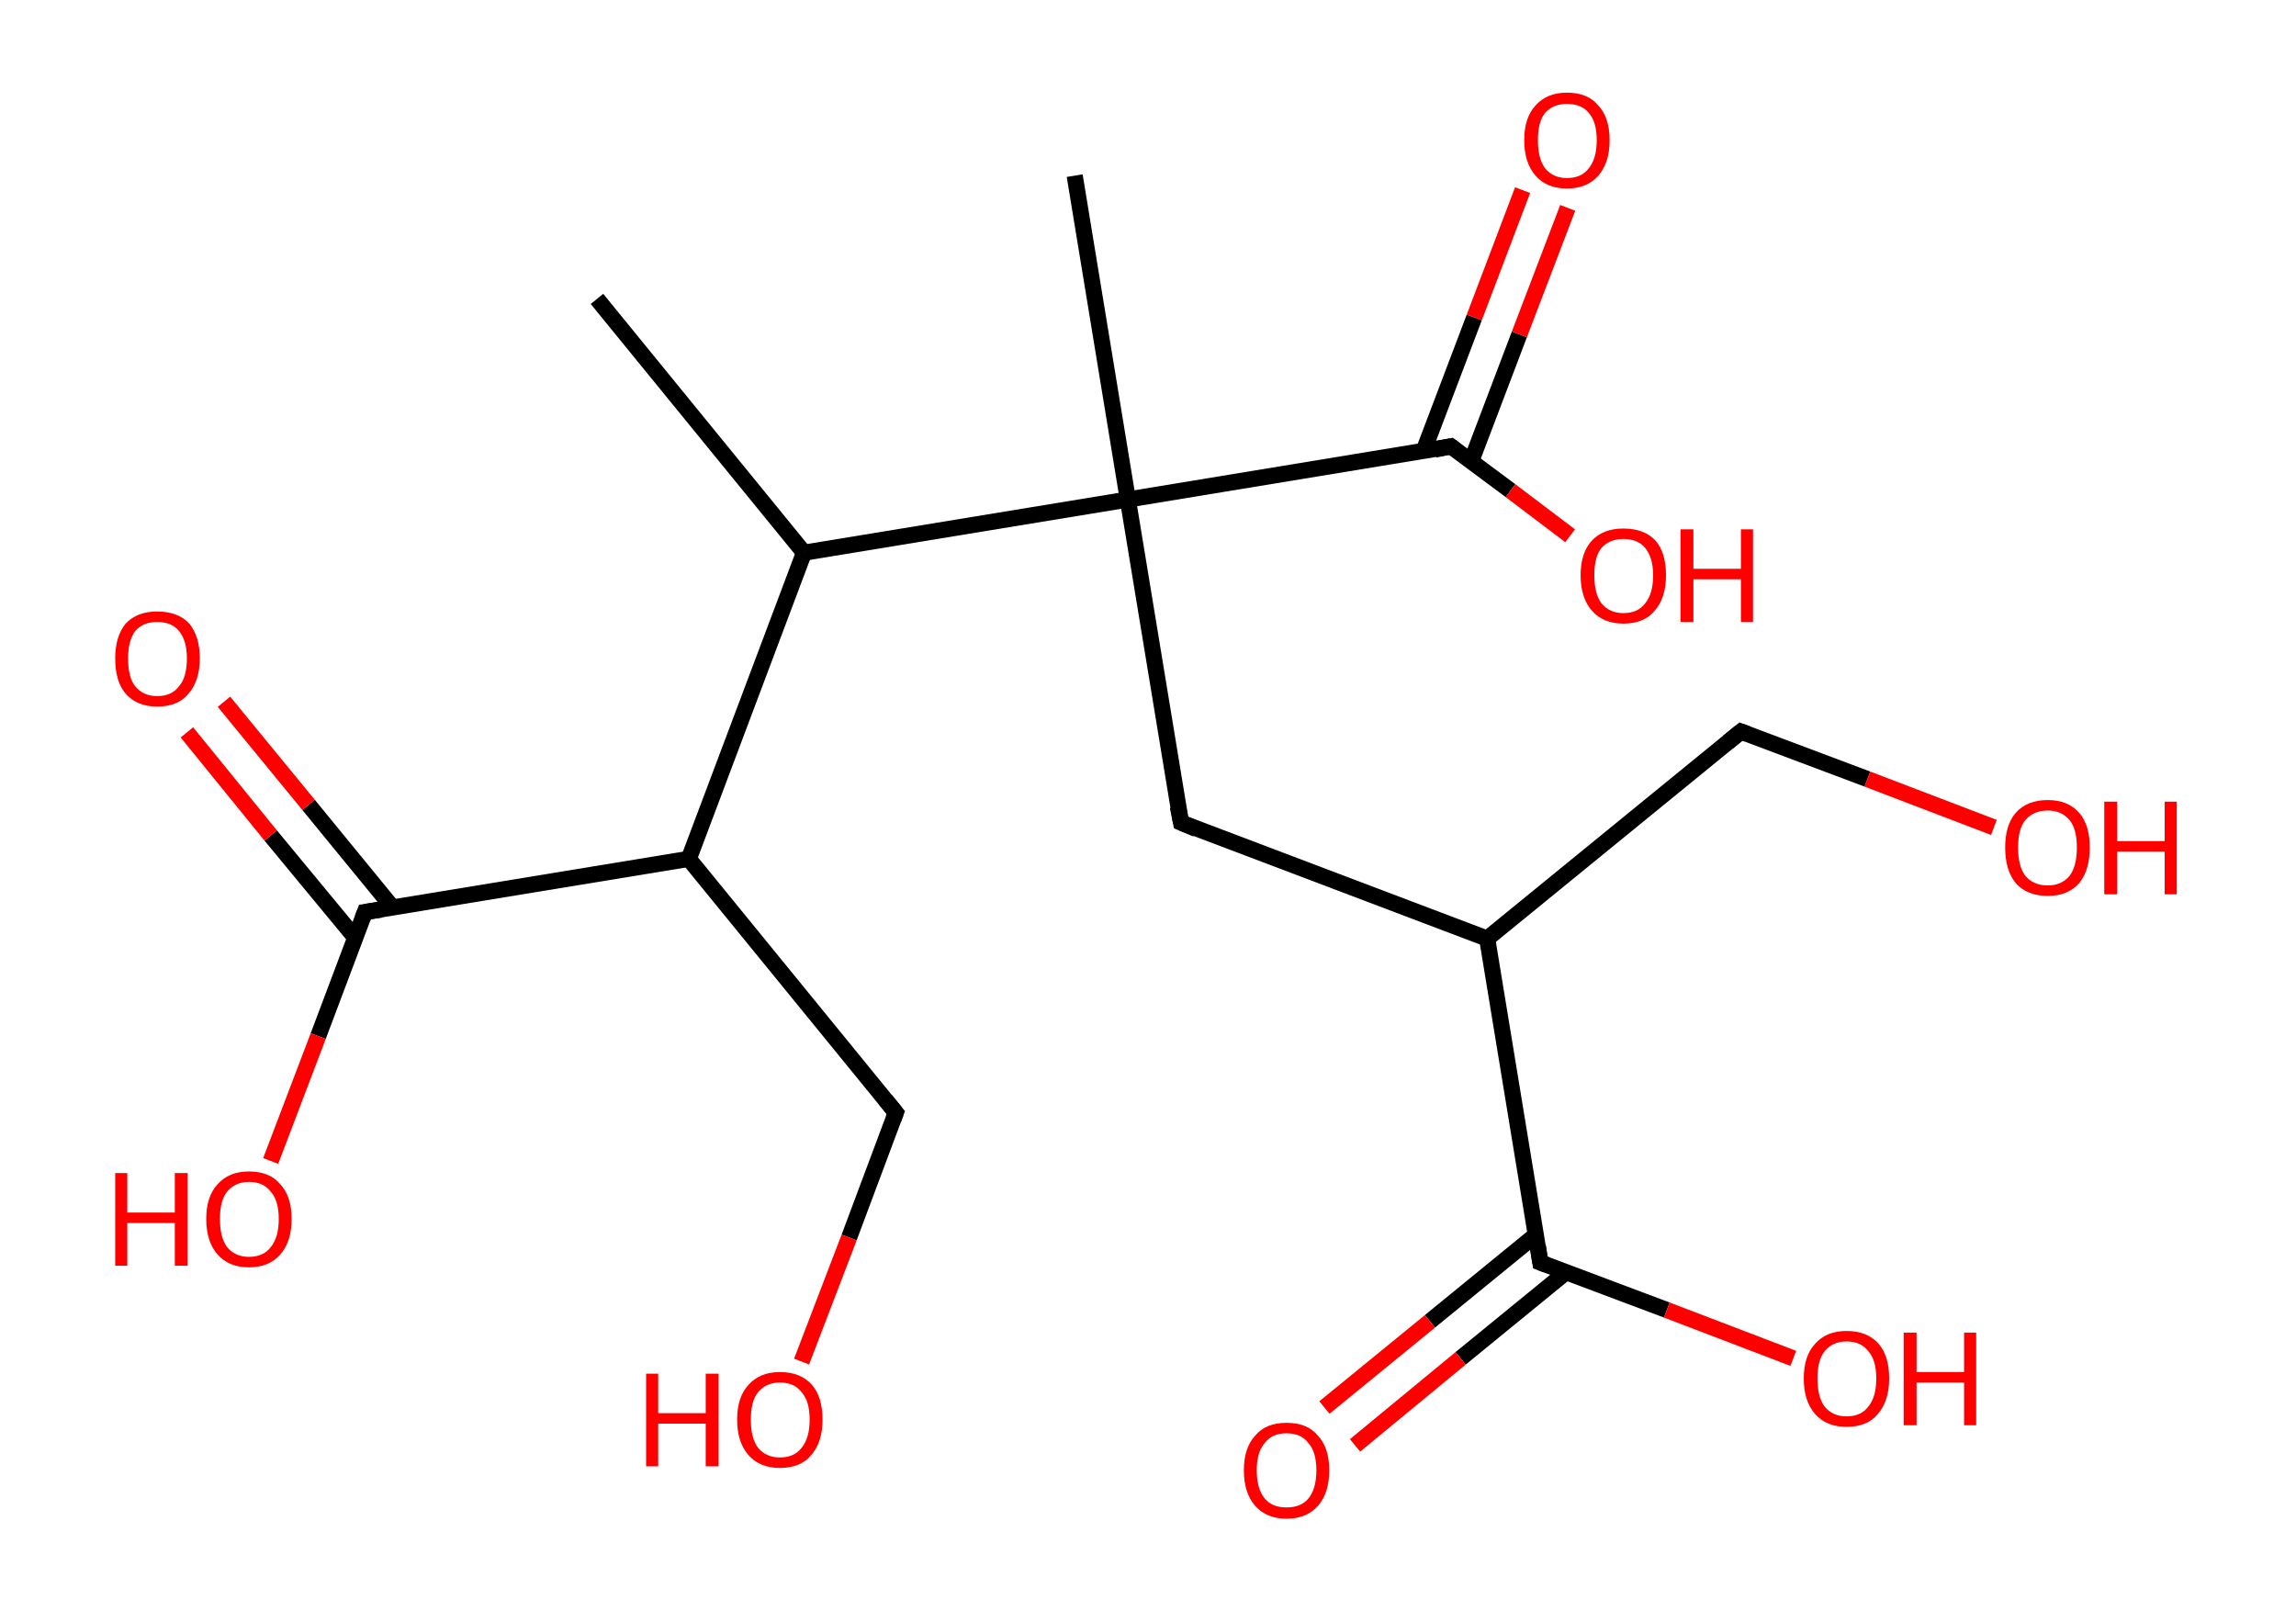 <?xml version='1.0' encoding='ASCII' standalone='yes'?>
<svg xmlns="http://www.w3.org/2000/svg" xmlns:rdkit="http://www.rdkit.org/xml" xmlns:xlink="http://www.w3.org/1999/xlink" version="1.1" baseProfile="full" xml:space="preserve" width="285px" height="200px" viewBox="0 0 285 200">
<!-- END OF HEADER -->
<rect style="opacity:1.0;fill:#FFFFFF;stroke:none" width="285.0" height="200.0" x="0.0" y="0.0"> </rect>
<path class="bond-0 atom-0 atom-1" d="M 74.1,37.1 L 99.8,68.6" style="fill:none;fill-rule:evenodd;stroke:#000000;stroke-width:2.0px;stroke-linecap:butt;stroke-linejoin:miter;stroke-opacity:1"/>
<path class="bond-1 atom-1 atom-2" d="M 99.8,68.6 L 85.5,106.6" style="fill:none;fill-rule:evenodd;stroke:#000000;stroke-width:2.0px;stroke-linecap:butt;stroke-linejoin:miter;stroke-opacity:1"/>
<path class="bond-2 atom-2 atom-3" d="M 85.5,106.6 L 111.2,138.1" style="fill:none;fill-rule:evenodd;stroke:#000000;stroke-width:2.0px;stroke-linecap:butt;stroke-linejoin:miter;stroke-opacity:1"/>
<path class="bond-3 atom-3 atom-4" d="M 111.2,138.1 L 105.4,153.6" style="fill:none;fill-rule:evenodd;stroke:#000000;stroke-width:2.0px;stroke-linecap:butt;stroke-linejoin:miter;stroke-opacity:1"/>
<path class="bond-3 atom-3 atom-4" d="M 105.4,153.6 L 99.5,169.0" style="fill:none;fill-rule:evenodd;stroke:#FF0000;stroke-width:2.0px;stroke-linecap:butt;stroke-linejoin:miter;stroke-opacity:1"/>
<path class="bond-4 atom-2 atom-5" d="M 85.5,106.6 L 45.3,113.2" style="fill:none;fill-rule:evenodd;stroke:#000000;stroke-width:2.0px;stroke-linecap:butt;stroke-linejoin:miter;stroke-opacity:1"/>
<path class="bond-5 atom-5 atom-6" d="M 48.7,112.6 L 38.3,99.9" style="fill:none;fill-rule:evenodd;stroke:#000000;stroke-width:2.0px;stroke-linecap:butt;stroke-linejoin:miter;stroke-opacity:1"/>
<path class="bond-5 atom-5 atom-6" d="M 38.3,99.9 L 27.8,87.1" style="fill:none;fill-rule:evenodd;stroke:#FF0000;stroke-width:2.0px;stroke-linecap:butt;stroke-linejoin:miter;stroke-opacity:1"/>
<path class="bond-5 atom-5 atom-6" d="M 44.1,116.4 L 33.6,103.7" style="fill:none;fill-rule:evenodd;stroke:#000000;stroke-width:2.0px;stroke-linecap:butt;stroke-linejoin:miter;stroke-opacity:1"/>
<path class="bond-5 atom-5 atom-6" d="M 33.6,103.7 L 23.2,90.9" style="fill:none;fill-rule:evenodd;stroke:#FF0000;stroke-width:2.0px;stroke-linecap:butt;stroke-linejoin:miter;stroke-opacity:1"/>
<path class="bond-6 atom-5 atom-7" d="M 45.3,113.2 L 39.5,128.6" style="fill:none;fill-rule:evenodd;stroke:#000000;stroke-width:2.0px;stroke-linecap:butt;stroke-linejoin:miter;stroke-opacity:1"/>
<path class="bond-6 atom-5 atom-7" d="M 39.5,128.6 L 33.6,144.1" style="fill:none;fill-rule:evenodd;stroke:#FF0000;stroke-width:2.0px;stroke-linecap:butt;stroke-linejoin:miter;stroke-opacity:1"/>
<path class="bond-7 atom-1 atom-8" d="M 99.8,68.6 L 140.0,62.0" style="fill:none;fill-rule:evenodd;stroke:#000000;stroke-width:2.0px;stroke-linecap:butt;stroke-linejoin:miter;stroke-opacity:1"/>
<path class="bond-8 atom-8 atom-9" d="M 140.0,62.0 L 133.4,21.8" style="fill:none;fill-rule:evenodd;stroke:#000000;stroke-width:2.0px;stroke-linecap:butt;stroke-linejoin:miter;stroke-opacity:1"/>
<path class="bond-9 atom-8 atom-10" d="M 140.0,62.0 L 146.6,102.1" style="fill:none;fill-rule:evenodd;stroke:#000000;stroke-width:2.0px;stroke-linecap:butt;stroke-linejoin:miter;stroke-opacity:1"/>
<path class="bond-10 atom-10 atom-11" d="M 146.6,102.1 L 184.6,116.5" style="fill:none;fill-rule:evenodd;stroke:#000000;stroke-width:2.0px;stroke-linecap:butt;stroke-linejoin:miter;stroke-opacity:1"/>
<path class="bond-11 atom-11 atom-12" d="M 184.6,116.5 L 216.1,90.8" style="fill:none;fill-rule:evenodd;stroke:#000000;stroke-width:2.0px;stroke-linecap:butt;stroke-linejoin:miter;stroke-opacity:1"/>
<path class="bond-12 atom-12 atom-13" d="M 216.1,90.8 L 231.8,96.7" style="fill:none;fill-rule:evenodd;stroke:#000000;stroke-width:2.0px;stroke-linecap:butt;stroke-linejoin:miter;stroke-opacity:1"/>
<path class="bond-12 atom-12 atom-13" d="M 231.8,96.7 L 247.5,102.7" style="fill:none;fill-rule:evenodd;stroke:#FF0000;stroke-width:2.0px;stroke-linecap:butt;stroke-linejoin:miter;stroke-opacity:1"/>
<path class="bond-13 atom-11 atom-14" d="M 184.6,116.5 L 191.2,156.7" style="fill:none;fill-rule:evenodd;stroke:#000000;stroke-width:2.0px;stroke-linecap:butt;stroke-linejoin:miter;stroke-opacity:1"/>
<path class="bond-14 atom-14 atom-15" d="M 190.6,153.3 L 177.5,164.0" style="fill:none;fill-rule:evenodd;stroke:#000000;stroke-width:2.0px;stroke-linecap:butt;stroke-linejoin:miter;stroke-opacity:1"/>
<path class="bond-14 atom-14 atom-15" d="M 177.5,164.0 L 164.4,174.7" style="fill:none;fill-rule:evenodd;stroke:#FF0000;stroke-width:2.0px;stroke-linecap:butt;stroke-linejoin:miter;stroke-opacity:1"/>
<path class="bond-14 atom-14 atom-15" d="M 194.4,157.9 L 181.3,168.6" style="fill:none;fill-rule:evenodd;stroke:#000000;stroke-width:2.0px;stroke-linecap:butt;stroke-linejoin:miter;stroke-opacity:1"/>
<path class="bond-14 atom-14 atom-15" d="M 181.3,168.6 L 168.2,179.4" style="fill:none;fill-rule:evenodd;stroke:#FF0000;stroke-width:2.0px;stroke-linecap:butt;stroke-linejoin:miter;stroke-opacity:1"/>
<path class="bond-15 atom-14 atom-16" d="M 191.2,156.7 L 206.9,162.6" style="fill:none;fill-rule:evenodd;stroke:#000000;stroke-width:2.0px;stroke-linecap:butt;stroke-linejoin:miter;stroke-opacity:1"/>
<path class="bond-15 atom-14 atom-16" d="M 206.9,162.6 L 222.6,168.6" style="fill:none;fill-rule:evenodd;stroke:#FF0000;stroke-width:2.0px;stroke-linecap:butt;stroke-linejoin:miter;stroke-opacity:1"/>
<path class="bond-16 atom-8 atom-17" d="M 140.0,62.0 L 180.1,55.4" style="fill:none;fill-rule:evenodd;stroke:#000000;stroke-width:2.0px;stroke-linecap:butt;stroke-linejoin:miter;stroke-opacity:1"/>
<path class="bond-17 atom-17 atom-18" d="M 182.6,57.3 L 188.6,41.5" style="fill:none;fill-rule:evenodd;stroke:#000000;stroke-width:2.0px;stroke-linecap:butt;stroke-linejoin:miter;stroke-opacity:1"/>
<path class="bond-17 atom-17 atom-18" d="M 188.6,41.5 L 194.6,25.8" style="fill:none;fill-rule:evenodd;stroke:#FF0000;stroke-width:2.0px;stroke-linecap:butt;stroke-linejoin:miter;stroke-opacity:1"/>
<path class="bond-17 atom-17 atom-18" d="M 176.7,56.0 L 183.0,39.4" style="fill:none;fill-rule:evenodd;stroke:#000000;stroke-width:2.0px;stroke-linecap:butt;stroke-linejoin:miter;stroke-opacity:1"/>
<path class="bond-17 atom-17 atom-18" d="M 183.0,39.4 L 189.0,23.6" style="fill:none;fill-rule:evenodd;stroke:#FF0000;stroke-width:2.0px;stroke-linecap:butt;stroke-linejoin:miter;stroke-opacity:1"/>
<path class="bond-18 atom-17 atom-19" d="M 180.1,55.4 L 187.5,60.9" style="fill:none;fill-rule:evenodd;stroke:#000000;stroke-width:2.0px;stroke-linecap:butt;stroke-linejoin:miter;stroke-opacity:1"/>
<path class="bond-18 atom-17 atom-19" d="M 187.5,60.9 L 194.9,66.5" style="fill:none;fill-rule:evenodd;stroke:#FF0000;stroke-width:2.0px;stroke-linecap:butt;stroke-linejoin:miter;stroke-opacity:1"/>
<path d="M 109.9,136.5 L 111.2,138.1 L 110.9,138.9" style="fill:none;stroke:#000000;stroke-width:2.0px;stroke-linecap:butt;stroke-linejoin:miter;stroke-opacity:1;"/>
<path d="M 47.3,112.9 L 45.3,113.2 L 45.0,114.0" style="fill:none;stroke:#000000;stroke-width:2.0px;stroke-linecap:butt;stroke-linejoin:miter;stroke-opacity:1;"/>
<path d="M 146.2,100.1 L 146.6,102.1 L 148.5,102.9" style="fill:none;stroke:#000000;stroke-width:2.0px;stroke-linecap:butt;stroke-linejoin:miter;stroke-opacity:1;"/>
<path d="M 214.5,92.1 L 216.1,90.8 L 216.9,91.1" style="fill:none;stroke:#000000;stroke-width:2.0px;stroke-linecap:butt;stroke-linejoin:miter;stroke-opacity:1;"/>
<path d="M 190.9,154.7 L 191.2,156.7 L 192.0,157.0" style="fill:none;stroke:#000000;stroke-width:2.0px;stroke-linecap:butt;stroke-linejoin:miter;stroke-opacity:1;"/>
<path d="M 178.1,55.8 L 180.1,55.4 L 180.5,55.7" style="fill:none;stroke:#000000;stroke-width:2.0px;stroke-linecap:butt;stroke-linejoin:miter;stroke-opacity:1;"/>
<path class="atom-4" d="M 80.2 170.5 L 81.7 170.5 L 81.7 175.4 L 87.6 175.4 L 87.6 170.5 L 89.2 170.5 L 89.2 182.0 L 87.6 182.0 L 87.6 176.7 L 81.7 176.7 L 81.7 182.0 L 80.2 182.0 L 80.2 170.5 " fill="#FF0000"/>
<path class="atom-4" d="M 91.5 176.2 Q 91.5 173.4, 92.9 171.9 Q 94.3 170.3, 96.8 170.3 Q 99.4 170.3, 100.8 171.9 Q 102.1 173.4, 102.1 176.2 Q 102.1 179.0, 100.7 180.6 Q 99.4 182.2, 96.8 182.2 Q 94.3 182.2, 92.9 180.6 Q 91.5 179.0, 91.5 176.2 M 96.8 180.9 Q 98.6 180.9, 99.5 179.7 Q 100.5 178.5, 100.5 176.2 Q 100.5 173.9, 99.5 172.8 Q 98.6 171.6, 96.8 171.6 Q 95.1 171.6, 94.1 172.8 Q 93.2 173.9, 93.2 176.2 Q 93.2 178.5, 94.1 179.7 Q 95.1 180.9, 96.8 180.9 " fill="#FF0000"/>
<path class="atom-6" d="M 14.3 81.7 Q 14.3 79.0, 15.6 77.4 Q 17.0 75.9, 19.5 75.9 Q 22.1 75.9, 23.5 77.4 Q 24.8 79.0, 24.8 81.7 Q 24.8 84.5, 23.4 86.1 Q 22.1 87.7, 19.5 87.7 Q 17.0 87.7, 15.6 86.1 Q 14.3 84.6, 14.3 81.7 M 19.5 86.4 Q 21.3 86.4, 22.2 85.2 Q 23.2 84.1, 23.2 81.7 Q 23.2 79.5, 22.2 78.3 Q 21.3 77.2, 19.5 77.2 Q 17.8 77.2, 16.8 78.3 Q 15.9 79.5, 15.9 81.7 Q 15.9 84.1, 16.8 85.2 Q 17.8 86.4, 19.5 86.4 " fill="#FF0000"/>
<path class="atom-7" d="M 14.3 145.6 L 15.8 145.6 L 15.8 150.5 L 21.7 150.5 L 21.7 145.6 L 23.3 145.6 L 23.3 157.1 L 21.7 157.1 L 21.7 151.8 L 15.8 151.8 L 15.8 157.1 L 14.3 157.1 L 14.3 145.6 " fill="#FF0000"/>
<path class="atom-7" d="M 25.6 151.3 Q 25.6 148.5, 27.0 147.0 Q 28.4 145.4, 30.9 145.4 Q 33.5 145.4, 34.8 147.0 Q 36.2 148.5, 36.2 151.3 Q 36.2 154.1, 34.8 155.7 Q 33.4 157.3, 30.9 157.3 Q 28.4 157.3, 27.0 155.7 Q 25.6 154.1, 25.6 151.3 M 30.9 156.0 Q 32.7 156.0, 33.6 154.8 Q 34.6 153.6, 34.6 151.3 Q 34.6 149.0, 33.6 147.9 Q 32.7 146.7, 30.9 146.7 Q 29.2 146.7, 28.2 147.9 Q 27.3 149.0, 27.3 151.3 Q 27.3 153.6, 28.2 154.8 Q 29.2 156.0, 30.9 156.0 " fill="#FF0000"/>
<path class="atom-13" d="M 248.9 105.2 Q 248.9 102.4, 250.2 100.9 Q 251.6 99.3, 254.2 99.3 Q 256.7 99.3, 258.1 100.9 Q 259.4 102.4, 259.4 105.2 Q 259.4 108.0, 258.1 109.6 Q 256.7 111.2, 254.2 111.2 Q 251.6 111.2, 250.2 109.6 Q 248.9 108.0, 248.9 105.2 M 254.2 109.9 Q 255.9 109.9, 256.9 108.7 Q 257.8 107.5, 257.8 105.2 Q 257.8 102.9, 256.9 101.8 Q 255.9 100.6, 254.2 100.6 Q 252.4 100.6, 251.4 101.8 Q 250.5 102.9, 250.5 105.2 Q 250.5 107.5, 251.4 108.7 Q 252.4 109.9, 254.2 109.9 " fill="#FF0000"/>
<path class="atom-13" d="M 261.2 99.5 L 262.8 99.5 L 262.8 104.4 L 268.7 104.4 L 268.7 99.5 L 270.2 99.5 L 270.2 111.0 L 268.7 111.0 L 268.7 105.7 L 262.8 105.7 L 262.8 111.0 L 261.2 111.0 L 261.2 99.5 " fill="#FF0000"/>
<path class="atom-15" d="M 154.4 182.5 Q 154.4 179.7, 155.8 178.2 Q 157.1 176.6, 159.7 176.6 Q 162.3 176.6, 163.6 178.2 Q 165.0 179.7, 165.0 182.5 Q 165.0 185.3, 163.6 186.9 Q 162.2 188.5, 159.7 188.5 Q 157.2 188.5, 155.8 186.9 Q 154.4 185.3, 154.4 182.5 M 159.7 187.1 Q 161.5 187.1, 162.4 186.0 Q 163.4 184.8, 163.4 182.5 Q 163.4 180.2, 162.4 179.1 Q 161.5 177.9, 159.7 177.9 Q 157.9 177.9, 157.0 179.1 Q 156.0 180.2, 156.0 182.5 Q 156.0 184.8, 157.0 186.0 Q 157.9 187.1, 159.7 187.1 " fill="#FF0000"/>
<path class="atom-16" d="M 223.9 171.1 Q 223.9 168.3, 225.3 166.8 Q 226.7 165.2, 229.2 165.2 Q 231.8 165.2, 233.2 166.8 Q 234.5 168.3, 234.5 171.1 Q 234.5 173.9, 233.1 175.5 Q 231.8 177.1, 229.2 177.1 Q 226.7 177.1, 225.3 175.5 Q 223.9 173.9, 223.9 171.1 M 229.2 175.8 Q 231.0 175.8, 231.9 174.6 Q 232.9 173.4, 232.9 171.1 Q 232.9 168.8, 231.9 167.7 Q 231.0 166.5, 229.2 166.5 Q 227.5 166.5, 226.5 167.7 Q 225.6 168.8, 225.6 171.1 Q 225.6 173.4, 226.5 174.6 Q 227.5 175.8, 229.2 175.8 " fill="#FF0000"/>
<path class="atom-16" d="M 236.3 165.4 L 237.9 165.4 L 237.9 170.3 L 243.8 170.3 L 243.8 165.4 L 245.3 165.4 L 245.3 176.9 L 243.8 176.9 L 243.8 171.6 L 237.9 171.6 L 237.9 176.9 L 236.3 176.9 L 236.3 165.4 " fill="#FF0000"/>
<path class="atom-18" d="M 189.2 17.4 Q 189.2 14.6, 190.6 13.1 Q 192.0 11.5, 194.5 11.5 Q 197.1 11.5, 198.4 13.1 Q 199.8 14.6, 199.8 17.4 Q 199.8 20.2, 198.4 21.8 Q 197.0 23.4, 194.5 23.4 Q 192.0 23.4, 190.6 21.8 Q 189.2 20.2, 189.2 17.4 M 194.5 22.1 Q 196.3 22.1, 197.2 20.9 Q 198.2 19.7, 198.2 17.4 Q 198.2 15.1, 197.2 14.0 Q 196.3 12.9, 194.5 12.9 Q 192.8 12.9, 191.8 14.0 Q 190.9 15.1, 190.9 17.4 Q 190.9 19.7, 191.8 20.9 Q 192.8 22.1, 194.5 22.1 " fill="#FF0000"/>
<path class="atom-19" d="M 196.2 71.4 Q 196.2 68.6, 197.6 67.1 Q 199.0 65.6, 201.5 65.6 Q 204.1 65.6, 205.5 67.1 Q 206.8 68.6, 206.8 71.4 Q 206.8 74.2, 205.4 75.8 Q 204.1 77.4, 201.5 77.4 Q 199.0 77.4, 197.6 75.8 Q 196.2 74.2, 196.2 71.4 M 201.5 76.1 Q 203.3 76.1, 204.2 74.9 Q 205.2 73.7, 205.2 71.4 Q 205.2 69.2, 204.2 68.0 Q 203.3 66.9, 201.5 66.9 Q 199.8 66.9, 198.8 68.0 Q 197.9 69.1, 197.9 71.4 Q 197.9 73.7, 198.8 74.9 Q 199.8 76.1, 201.5 76.1 " fill="#FF0000"/>
<path class="atom-19" d="M 208.6 65.7 L 210.2 65.7 L 210.2 70.6 L 216.1 70.6 L 216.1 65.7 L 217.6 65.7 L 217.6 77.2 L 216.1 77.2 L 216.1 71.9 L 210.2 71.9 L 210.2 77.2 L 208.6 77.2 L 208.6 65.7 " fill="#FF0000"/>
</svg>
